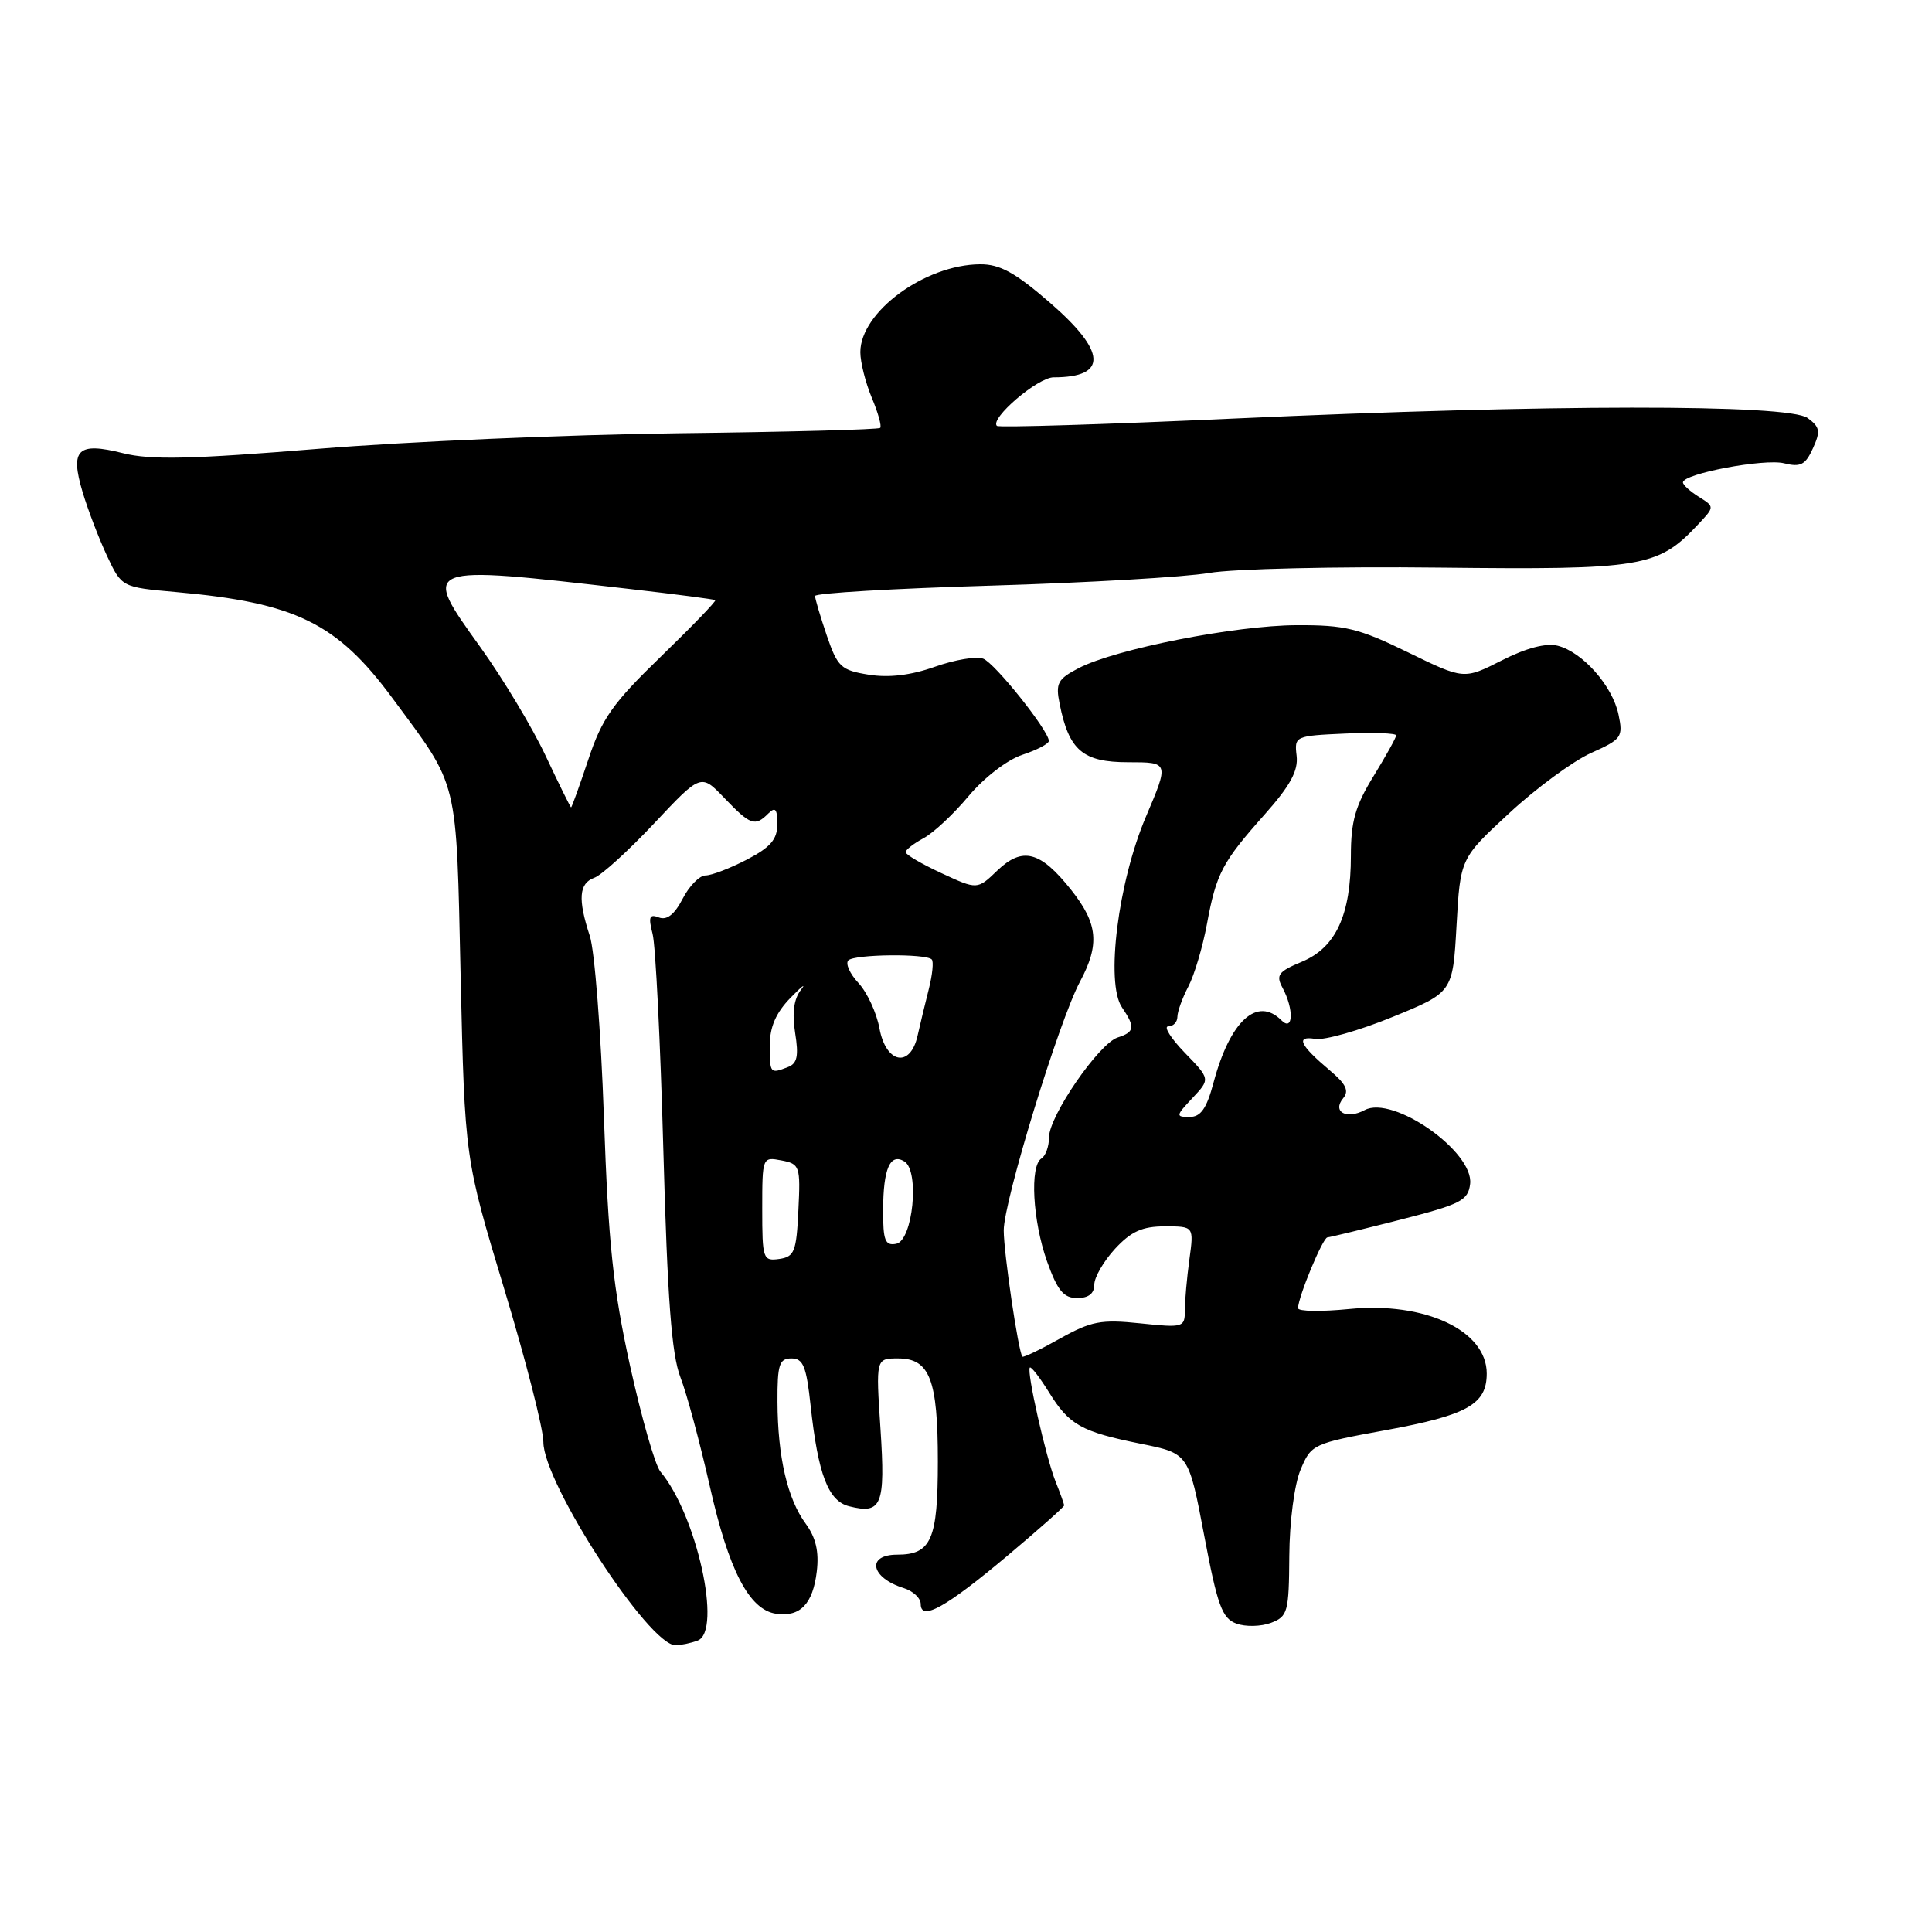 <?xml version="1.0" encoding="UTF-8" standalone="no"?>
<!DOCTYPE svg PUBLIC "-//W3C//DTD SVG 1.1//EN" "http://www.w3.org/Graphics/SVG/1.1/DTD/svg11.dtd" >
<svg xmlns="http://www.w3.org/2000/svg" xmlns:xlink="http://www.w3.org/1999/xlink" version="1.1" viewBox="0 0 256 256">
 <g >
 <path fill="currentColor"
d=" M 92.45 217.38 C 95.72 216.13 92.31 200.71 87.51 195.00 C 86.81 194.18 85.01 187.88 83.49 181.00 C 81.24 170.75 80.61 164.82 80.02 148.00 C 79.63 136.72 78.79 125.93 78.15 124.01 C 76.55 119.14 76.71 117.04 78.75 116.31 C 79.71 115.97 83.28 112.72 86.69 109.09 C 92.88 102.50 92.88 102.50 95.99 105.75 C 99.43 109.34 100.04 109.56 101.80 107.80 C 102.73 106.87 103.00 107.18 103.00 109.20 C 103.00 111.22 102.10 112.27 98.97 113.90 C 96.75 115.05 94.29 116.00 93.49 116.00 C 92.70 116.00 91.33 117.39 90.46 119.08 C 89.38 121.17 88.37 121.97 87.31 121.57 C 86.05 121.08 85.89 121.48 86.47 123.74 C 86.87 125.26 87.51 138.20 87.90 152.50 C 88.44 172.16 88.99 179.48 90.16 182.50 C 91.01 184.70 92.75 191.17 94.04 196.88 C 96.57 208.11 99.27 213.31 102.84 213.83 C 106.03 214.29 107.72 212.53 108.23 208.21 C 108.54 205.60 108.10 203.73 106.77 201.91 C 104.34 198.62 103.05 193.05 103.02 185.75 C 103.00 180.79 103.26 180.00 104.87 180.00 C 106.43 180.00 106.85 181.05 107.41 186.25 C 108.40 195.37 109.74 198.90 112.52 199.59 C 116.84 200.68 117.33 199.46 116.67 189.35 C 116.05 180.00 116.05 180.00 118.99 180.00 C 123.20 180.00 124.27 182.78 124.27 193.67 C 124.27 204.01 123.40 206.00 118.88 206.00 C 114.76 206.00 115.36 209.06 119.75 210.43 C 120.99 210.82 122.00 211.76 122.00 212.54 C 122.00 214.85 125.35 212.98 133.48 206.15 C 137.62 202.67 141.00 199.67 141.00 199.48 C 141.00 199.29 140.49 197.86 139.87 196.32 C 138.57 193.06 136.00 181.67 136.46 181.21 C 136.63 181.04 137.76 182.50 138.98 184.46 C 141.67 188.82 143.25 189.71 151.23 191.32 C 157.50 192.59 157.50 192.59 159.56 203.45 C 161.32 212.75 161.93 214.43 163.82 215.13 C 165.03 215.58 167.09 215.53 168.40 215.04 C 170.64 214.19 170.79 213.62 170.84 206.16 C 170.87 201.61 171.51 196.71 172.33 194.75 C 173.74 191.37 173.95 191.27 183.64 189.50 C 194.43 187.52 197.00 186.08 197.00 182.00 C 197.00 176.30 188.82 172.46 178.78 173.45 C 175.05 173.82 172.00 173.77 172.00 173.34 C 172.00 171.89 175.27 164.00 175.89 163.96 C 176.22 163.94 180.55 162.89 185.50 161.63 C 193.56 159.57 194.53 159.08 194.80 156.88 C 195.31 152.60 184.58 145.08 180.83 147.09 C 178.42 148.38 176.49 147.32 177.98 145.52 C 178.79 144.55 178.36 143.64 176.23 141.85 C 172.22 138.47 171.63 137.22 174.28 137.66 C 175.50 137.86 180.10 136.56 184.50 134.76 C 192.50 131.50 192.50 131.50 193.00 122.62 C 193.50 113.74 193.50 113.74 200.00 107.73 C 203.57 104.42 208.44 100.85 210.81 99.78 C 214.88 97.96 215.09 97.67 214.46 94.68 C 213.66 90.87 209.69 86.39 206.39 85.56 C 204.85 85.18 202.23 85.86 198.99 87.51 C 193.97 90.05 193.97 90.05 186.55 86.43 C 180.04 83.25 178.21 82.81 171.81 82.84 C 163.69 82.87 147.85 85.99 142.95 88.52 C 140.14 89.98 139.85 90.52 140.41 93.28 C 141.64 99.43 143.48 101.00 149.48 101.00 C 154.91 101.00 154.91 101.00 151.84 108.22 C 148.15 116.89 146.47 130.24 148.66 133.47 C 150.45 136.10 150.35 136.75 148.10 137.47 C 145.62 138.26 139.00 147.88 139.00 150.70 C 139.00 151.90 138.55 153.16 138.00 153.50 C 136.43 154.47 136.83 161.74 138.73 167.12 C 140.12 171.01 140.93 172.00 142.73 172.00 C 144.24 172.00 145.00 171.40 145.00 170.22 C 145.00 169.25 146.24 167.11 147.75 165.47 C 149.88 163.17 151.36 162.50 154.35 162.50 C 158.20 162.50 158.20 162.50 157.60 166.89 C 157.27 169.30 157.00 172.33 157.00 173.62 C 157.00 175.89 156.80 175.95 151.09 175.35 C 145.89 174.81 144.60 175.05 140.43 177.38 C 137.83 178.84 135.60 179.91 135.47 179.76 C 134.94 179.13 133.00 166.03 133.00 163.03 C 133.00 159.17 140.34 135.22 143.11 130.06 C 145.74 125.14 145.48 122.40 141.96 117.95 C 137.86 112.77 135.50 112.15 132.15 115.35 C 129.50 117.90 129.50 117.90 124.75 115.70 C 122.14 114.49 120.00 113.24 120.00 112.92 C 120.00 112.60 121.07 111.77 122.37 111.07 C 123.68 110.37 126.37 107.86 128.35 105.48 C 130.41 103.03 133.47 100.67 135.48 100.01 C 137.42 99.37 138.99 98.54 138.98 98.17 C 138.92 96.76 131.83 87.87 130.28 87.28 C 129.39 86.93 126.51 87.42 123.88 88.35 C 120.70 89.48 117.78 89.83 115.11 89.40 C 111.44 88.81 110.98 88.39 109.55 84.20 C 108.70 81.70 108.00 79.34 108.00 78.97 C 108.00 78.59 118.46 77.98 131.25 77.60 C 144.04 77.22 157.07 76.46 160.21 75.92 C 163.35 75.37 177.07 75.05 190.71 75.21 C 217.67 75.51 219.66 75.18 224.98 69.52 C 227.21 67.15 227.21 67.15 225.10 65.83 C 223.95 65.11 223.00 64.25 223.00 63.92 C 223.00 62.77 233.80 60.73 236.41 61.39 C 238.58 61.93 239.23 61.60 240.22 59.41 C 241.25 57.15 241.16 56.59 239.52 55.39 C 236.98 53.53 205.25 53.56 163.52 55.46 C 146.48 56.24 132.34 56.67 132.09 56.43 C 131.13 55.46 137.51 50.00 139.61 50.00 C 146.81 50.00 146.64 46.62 139.11 40.10 C 134.52 36.12 132.49 35.00 129.86 35.02 C 122.54 35.07 114.00 41.34 114.00 46.67 C 114.00 47.99 114.68 50.69 115.51 52.69 C 116.35 54.68 116.85 56.48 116.63 56.70 C 116.41 56.92 104.37 57.24 89.87 57.41 C 75.37 57.59 53.91 58.51 42.20 59.47 C 25.31 60.85 19.94 60.97 16.30 60.05 C 10.28 58.54 9.25 59.54 10.95 65.22 C 11.65 67.57 13.11 71.37 14.18 73.66 C 16.13 77.81 16.13 77.81 23.32 78.45 C 39.16 79.86 44.65 82.55 51.98 92.48 C 60.88 104.52 60.44 102.72 61.04 129.50 C 61.59 153.50 61.59 153.50 66.79 170.72 C 69.66 180.19 72.00 189.35 72.00 191.08 C 72.00 196.50 85.97 218.00 89.50 218.00 C 90.23 218.00 91.56 217.72 92.45 217.38 Z  M 101.00 160.21 C 101.00 153.32 101.02 153.28 103.54 153.76 C 105.98 154.23 106.08 154.51 105.79 160.38 C 105.53 165.86 105.26 166.53 103.25 166.82 C 101.10 167.12 101.00 166.82 101.00 160.21 Z  M 117.02 160.32 C 117.03 154.84 117.96 152.74 119.84 153.90 C 121.88 155.16 120.96 164.39 118.75 164.81 C 117.28 165.09 117.00 164.38 117.02 160.32 Z  M 158.01 145.49 C 160.37 142.98 160.37 142.98 156.99 139.49 C 155.13 137.57 154.15 136.00 154.80 136.00 C 155.46 136.00 156.00 135.44 156.01 134.75 C 156.01 134.06 156.66 132.25 157.46 130.72 C 158.26 129.20 159.36 125.48 159.92 122.47 C 161.17 115.72 161.93 114.27 167.60 107.89 C 170.97 104.10 172.04 102.13 171.81 100.15 C 171.50 97.54 171.60 97.50 178.25 97.20 C 181.96 97.04 185.00 97.15 185.00 97.44 C 185.00 97.73 183.65 100.16 182.00 102.85 C 179.59 106.76 179.00 108.84 179.00 113.39 C 179.00 121.24 177.01 125.55 172.52 127.43 C 169.37 128.74 169.03 129.20 169.95 130.90 C 171.47 133.74 171.36 136.76 169.80 135.20 C 166.58 131.98 162.99 135.26 160.80 143.45 C 159.88 146.90 159.11 148.00 157.62 148.00 C 155.77 148.00 155.79 147.85 158.01 145.49 Z  M 102.00 138.52 C 102.00 136.07 102.82 134.19 104.75 132.21 C 106.26 130.66 106.88 130.19 106.12 131.17 C 105.19 132.37 104.94 134.22 105.36 136.87 C 105.85 139.92 105.64 140.92 104.41 141.39 C 102.04 142.31 102.00 142.26 102.00 138.52 Z  M 116.53 136.25 C 116.15 134.19 114.90 131.49 113.75 130.25 C 112.60 129.02 112.00 127.67 112.41 127.25 C 113.23 126.44 122.67 126.33 123.46 127.13 C 123.73 127.39 123.55 129.16 123.07 131.06 C 122.59 132.95 121.92 135.74 121.58 137.25 C 120.61 141.56 117.39 140.92 116.53 136.25 Z  M 72.31 100.17 C 70.56 96.44 66.66 89.95 63.65 85.75 C 55.79 74.80 55.65 74.85 83.50 78.05 C 89.55 78.74 94.63 79.41 94.78 79.52 C 94.94 79.64 91.69 83.00 87.57 87.00 C 81.17 93.20 79.76 95.20 77.96 100.63 C 76.79 104.13 75.76 106.99 75.67 106.98 C 75.58 106.97 74.07 103.91 72.31 100.17 Z "/>
</g>
</svg>